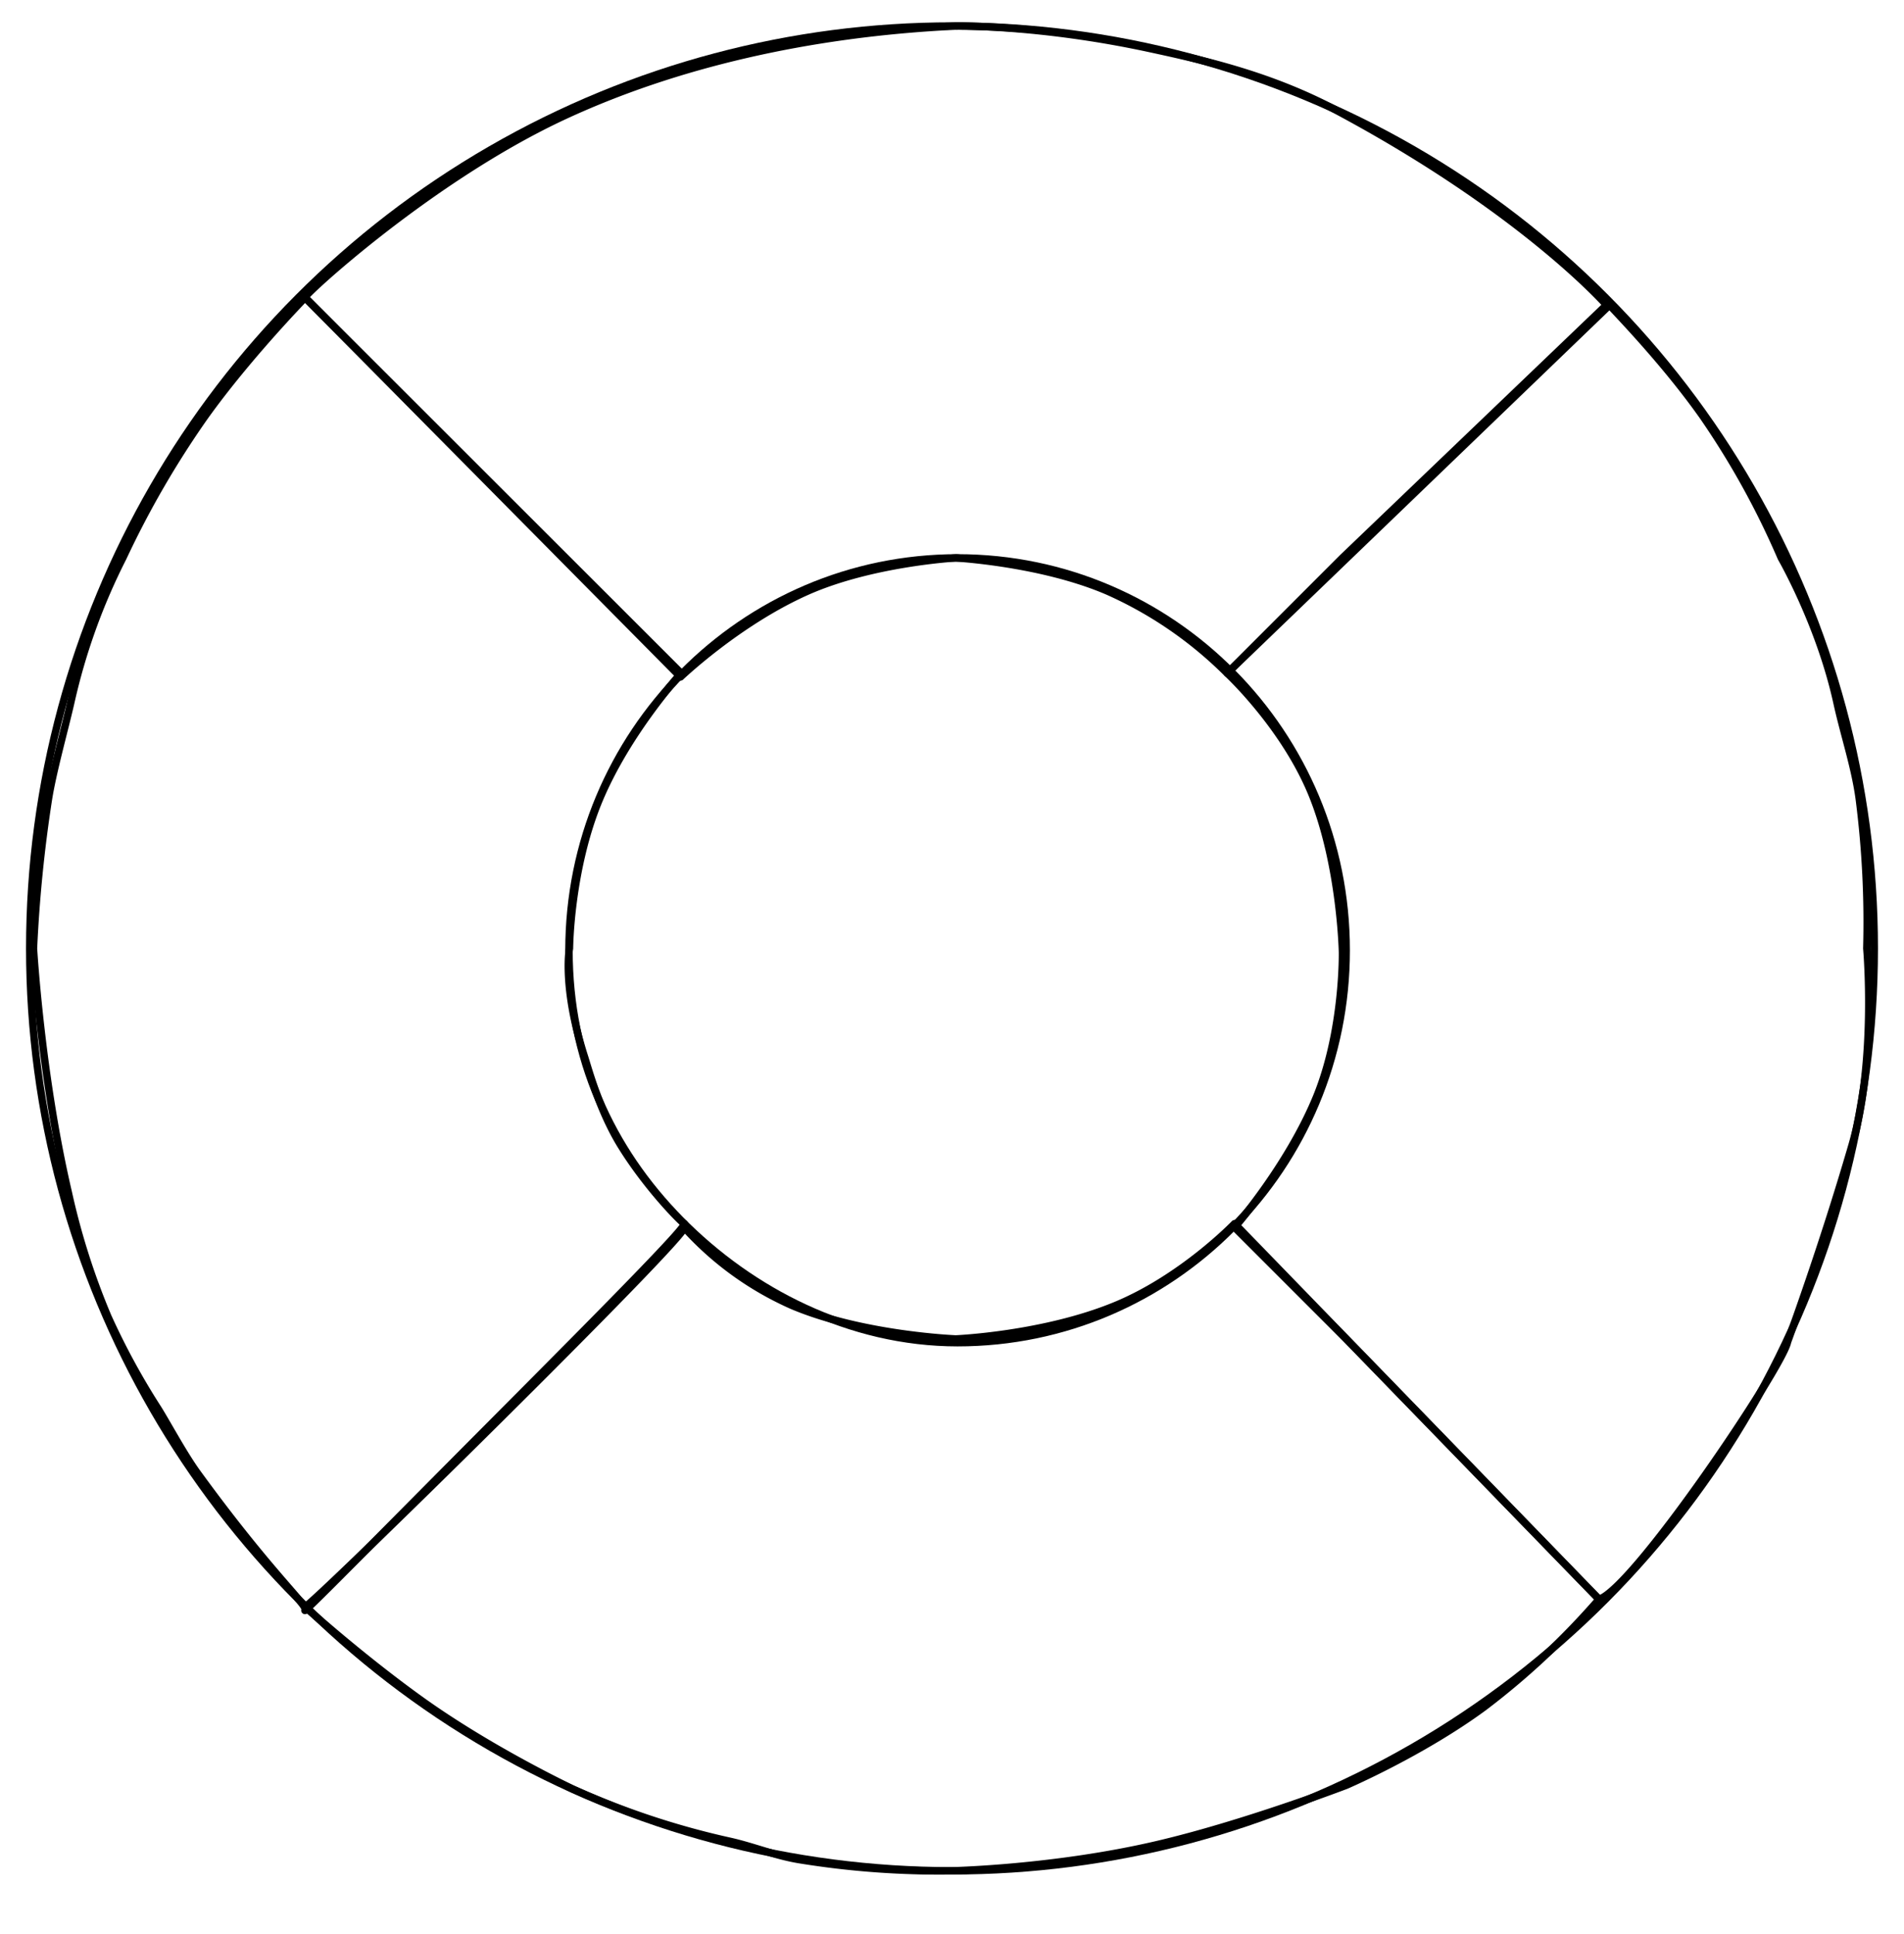 <svg xmlns="http://www.w3.org/2000/svg" width="512" height="520" viewBox="0 0 512 520">
<defs>
    <style>
      .cls-1, .cls-2 {
        fill: none;
        stroke: #000;
        stroke-width: 2px;
      }

      .cls-1 {
        stroke-linecap: round;
        stroke-linejoin: round;
        fill-rule: evenodd;
      }
    </style>
  </defs>
  <path id="Center-segment" class="cls-1" d="M257.5,150C315.214,150,362,197.234,362,255.5S315.214,361,257.5,361c-28.969,0-55.572-13.777-74.5-33-18.781-19.074-30-43.48-30-72.5C153,197.234,199.786,150,257.5,150Z"/>
  <path id="right-segment" class="cls-1" d="M432.837,82.011L330,181s15.559,14.4,23,33c7.558,18.9,8,42,8,42s0.4,21-7,39c-7.6,18.493-22,35-22,35l30,30,68,70c9.589-3.194,49.468-62.567,50.68-69.2,0,0,9.239-25.006,17.32-52.8,6.664-22.92,4-53,4-53a259.758,259.758,0,0,0-2-40c-1.125-8.6-4.123-17.432-6-26-4.609-21.042-15-39-15-39a218.8,218.8,0,0,0-21-38C447.507,97.087,434.045,83.468,432.837,82.011Z"/>
  <path id="bottom-sgment" class="cls-1" d="M184,330c1.5,1.785-101.253,102.886-102,102,0,0,14.542,13.162,31,25,18.833,13.546,41,24,41,24a214.457,214.457,0,0,0,42,14c6.409,1.4,12.442,3.94,19,5a234.317,234.317,0,0,0,41,3s27.446-.58,55-7c23.647-5.51,51-16,51-16s20.364-8.767,37-21a203.621,203.621,0,0,0,31-29L332,329s-13.979,14.551-32,22c-19.427,8.03-43,9-43,9s-25.1-.985-44-9A85.742,85.742,0,0,1,184,330Z"/>
  <path id="left-segment" class="cls-1" d="M82.064,80L183.155,181s-14.371,15.758-22.02,34c-7.862,18.751-8.007,40-8.007,40s-1.951,10.322,4,29c1.122,3.519,4.157,14.751,9.869,24,7.155,11.585,16.4,20.748,17,21,1.338,0.558-32.9,34.735-62,64-20.523,20.643-38.42,38.863-40,40,1.324-.953-8.876-9.368-28.962-37-3.6-4.952-8.191-13.476-10.55-17.244A190.916,190.916,0,0,1,29,354a191.363,191.363,0,0,1-10.654-33.465C10.989,289.065,9,255,9,255a370.62,370.62,0,0,1,4-40c1.177-7.492,4.3-18.561,6-26a164.92,164.92,0,0,1,14.021-39,249.726,249.726,0,0,1,22.02-38C66.588,95.848,82.064,80,82.064,80Z"/>
  <path id="top-segment" class="cls-1" d="M82,80L183,182s15.422-14.743,34-23c17.382-7.725,40-9,40-9s23.12,1.268,41,9a106.9,106.9,0,0,1,32,22l31-31,71-68s-22.1-25.2-72-52c-17.843-9.582-35.371-13.631-51-17-29.756-6.413-52-6-52-6-40.062,1.921-75.822,10.513-105,24C115.77,47.747,81.356,79.667,82,80Z"/>
  <circle id="wrap-circle-segment" class="cls-2" cx="256" cy="255" r="248"/>
</svg>
